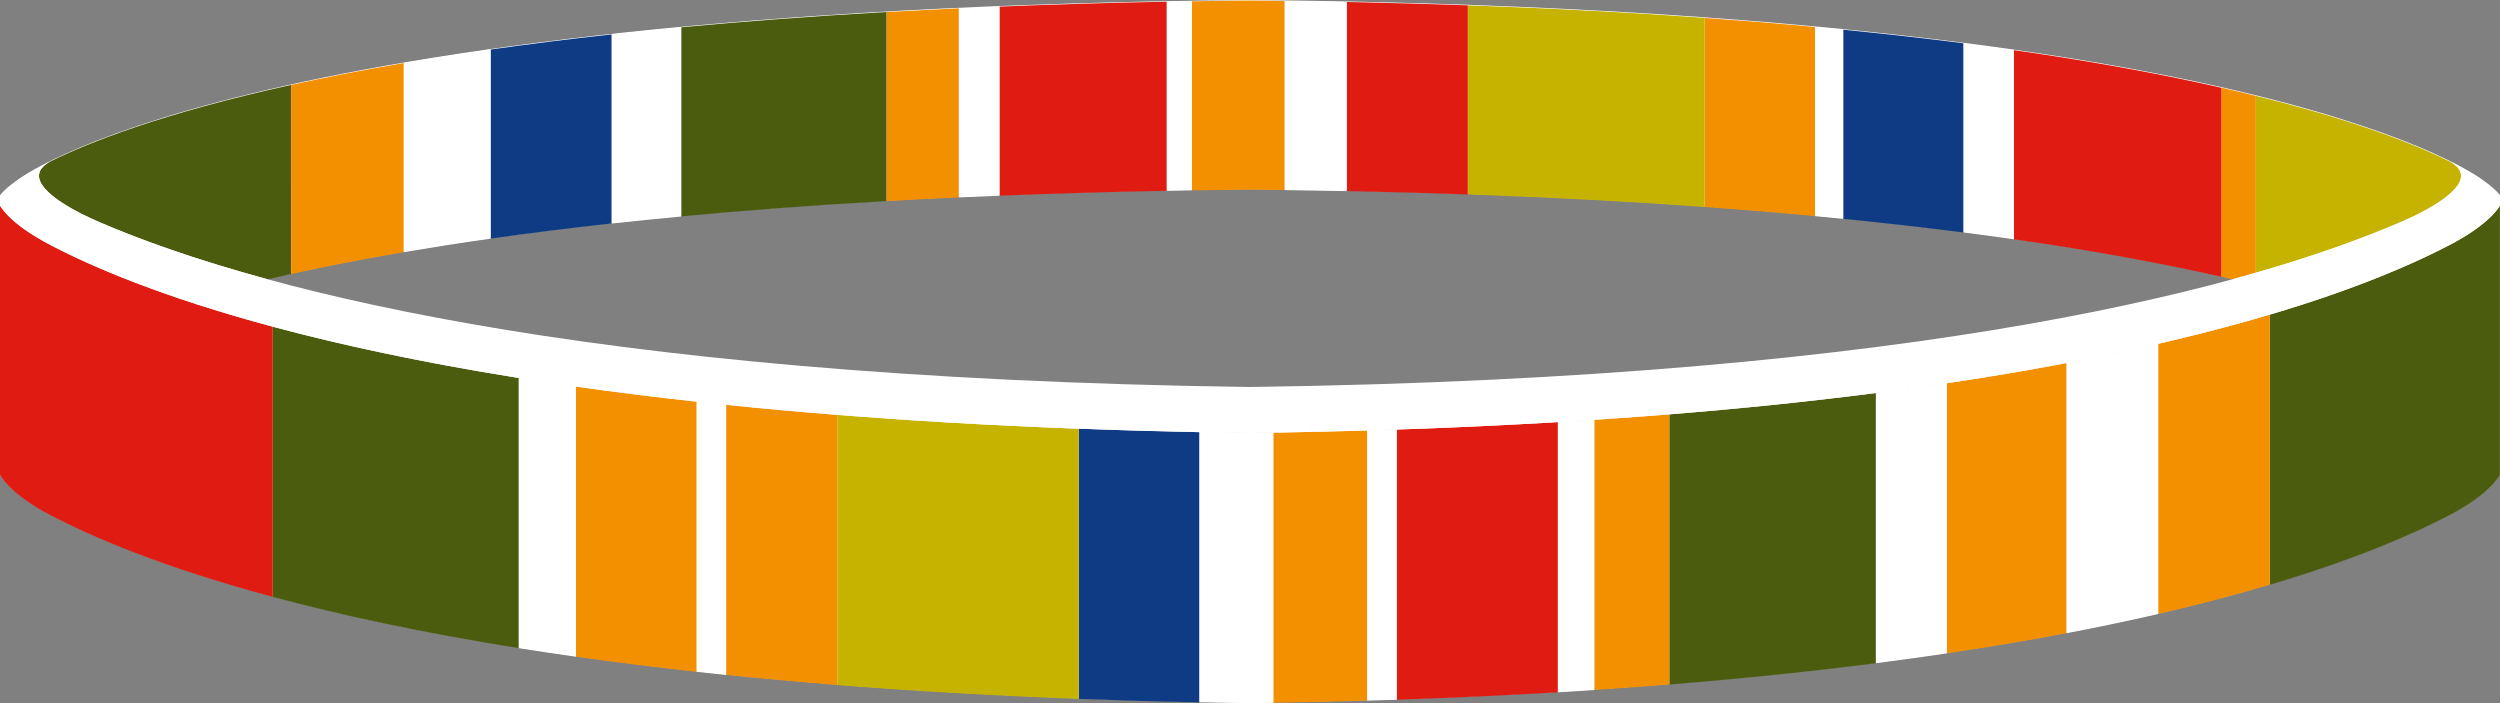 <?xml version="1.0" encoding="UTF-8" standalone="no"?>
<svg
   width="97.864"
   height="27.526"
   viewBox="0 0 97.864 27.526"
   fill="none"
   version="1.1"
   id="svg3070"
   sodipodi:docname="MIF-logo.svg"
   inkscape:version="1.2.2 (732a01da63, 2022-12-09, custom)"
   xmlns:inkscape="http://www.inkscape.org/namespaces/inkscape"
   xmlns:sodipodi="http://sodipodi.sourceforge.net/DTD/sodipodi-0.dtd"
   xmlns="http://www.w3.org/2000/svg"
   xmlns:svg="http://www.w3.org/2000/svg">
  <rect x="0" y="0" width="97.864" height="27.526" fill="#808080" stroke="none"/>
  <defs
     id="defs3074" />
  <sodipodi:namedview
     id="namedview3072"
     pagecolor="#ffffff"
     bordercolor="#000000"
     borderopacity="0.25"
     inkscape:showpageshadow="2"
     inkscape:pageopacity="0.0"
     inkscape:pagecheckerboard="0"
     inkscape:deskcolor="#d1d1d1"
     showgrid="false"
     inkscape:zoom="2.8433735"
     inkscape:cx="113.59746"
     inkscape:cy="31.476695"
     inkscape:window-width="1920"
     inkscape:window-height="1016"
     inkscape:window-x="0"
     inkscape:window-y="0"
     inkscape:window-maximized="1"
     inkscape:current-layer="svg3070" />
  <path
     d="m 97.864,7.64 c -0.24,-0.304 -0.673,-0.587 -0.673,-0.587 0,0 -8.283,-6.675 -48.259,-7.053 C 8.956,0.378 0.673,7.057 0.673,7.057 c 0,0 -0.433,0.283 -0.673,0.587 V 9.674 8.022 18.559 c 0,0 0.328,0.729 1.983,1.592 4.326,2.26 16.639,6.947 46.948,7.354 30.309,-0.41 42.622,-5.097 46.949,-7.354 1.656,-0.863 1.984,-1.592 1.984,-1.592 z M 7.261,11.747 c 6.564,-1.896 19.035,-4.131 41.667,-4.344 22.632,0.212 35.104,2.448 41.667,4.344 -6.8,2.264 -19.359,4.881 -41.667,5.182 C 26.62,16.628 14.064,14.007 7.261,11.747 Z"
     fill="#ffffff"
     id="path2982" />
  <path
     d="M 78.832,1.963 V 9.366 c 3.213,0.46 5.898,0.966 8.135,1.472 V 3.438 c -2.237,-0.509 -4.925,-1.015 -8.135,-1.475 z"
     fill="#df1b12"
     id="path2984" />
  <path
     d="M 76.856,1.694 V 9.098 c 0.68,0.088 1.339,0.177 1.976,0.269 V 1.963 c -0.638,-0.088 -1.296,-0.18 -1.976,-0.269 z"
     fill="#ffffff"
     id="path2986" />
  <path
     d="m 72.153,1.164 v 7.403 c 1.67,0.166 3.238,0.347 4.703,0.534 V 1.694 c -1.466,-0.187 -3.03,-0.364 -4.703,-0.531 z"
     fill="#0e3b83"
     id="path2988" />
  <path
     d="M 71.05,1.058 V 8.461 c 0.373,0.035 0.74,0.071 1.103,0.106 V 1.164 c -0.363,-0.039 -0.729,-0.074 -1.103,-0.106 z"
     fill="#ffffff"
     id="path2990" />
  <path
     d="m 66.731,0.7 v 7.403 c 1.511,0.11 2.949,0.226 4.319,0.357 V 1.058 c -1.37,-0.131 -2.808,-0.248 -4.319,-0.357 z"
     fill="#f39000"
     id="path2992" />
  <path
     d="m 57.458,0.209 v 7.403 c 3.354,0.12 6.44,0.286 9.273,0.492 V 0.7 C 63.898,0.495 60.812,0.329 57.458,0.209 Z"
     fill="#c5b300"
     id="path2994" />
  <path
     d="m 52.719,0.078 v 7.403 c 1.638,0.032 3.217,0.078 4.739,0.131 V 0.209 c -1.526,-0.053 -3.104,-0.096 -4.739,-0.131 z"
     fill="#df1b12"
     id="path2996" />
  <path
     d="m 50.285,0.039 v 7.403 c 0.824,0.011 1.638,0.025 2.434,0.039 V 0.078 c -0.8,-0.014 -1.61,-0.028 -2.434,-0.039 z"
     fill="#ffffff"
     id="path2998" />
  <path
     d="m 48.932,0.021 c -0.772,0.007 -1.529,0.018 -2.276,0.028 v 7.403 c 0.747,-0.011 1.504,-0.021 2.276,-0.028 0.455,0.004 0.905,0.011 1.353,0.014 V 0.039 c -0.447,-0.007 -0.898,-0.014 -1.353,-0.018 z"
     fill="#f39000"
     id="path3000" />
  <path
     d="m 45.67,0.067 v 7.403 c 0.324,-0.007 0.655,-0.011 0.983,-0.018 V 0.05 c -0.328,0.007 -0.655,0.014 -0.983,0.018 z"
     fill="#ffffff"
     id="path3002" />
  <path
     d="m 39.124,0.258 v 7.403 c 2.075,-0.081 4.252,-0.149 6.546,-0.191 V 0.067 c -2.29,0.042 -4.471,0.11 -6.546,0.191 z"
     fill="#df1b12"
     id="path3004" />
  <path
     d="m 39.124,0.258 c -0.532,0.021 -1.057,0.042 -1.578,0.067 v 7.403 c 0.518,-0.025 1.043,-0.046 1.578,-0.067 z"
     fill="#ffffff"
     id="path3006" />
  <path
     d="m 34.699,0.47 v 7.403 c 0.919,-0.053 1.864,-0.099 2.833,-0.145 V 0.325 c -0.969,0.046 -1.913,0.096 -2.833,0.145 z"
     fill="#f39000"
     id="path3008" />
  <path
     d="m 26.666,8.471 c 2.452,-0.23 5.126,-0.435 8.033,-0.598 V 0.47 c -2.906,0.166 -5.581,0.368 -8.033,0.598 z"
     fill="#4c5c0f"
     id="path3010" />
  <path
     d="m 23.936,1.348 v 7.403 c 0.877,-0.096 1.79,-0.187 2.73,-0.276 V 1.068 c -0.941,0.088 -1.85,0.184 -2.73,0.279 z"
     fill="#ffffff"
     id="path3012" />
  <path
     d="M 19.204,1.938 V 9.341 c 1.466,-0.209 3.044,-0.407 4.735,-0.594 V 1.348 c -1.695,0.184 -3.269,0.386 -4.735,0.591 z"
     fill="#0e3b83"
     id="path3014" />
  <path
     d="M 15.801,2.469 V 9.872 c 1.064,-0.18 2.198,-0.361 3.403,-0.53 V 1.938 c -1.208,0.173 -2.343,0.35 -3.403,0.531 z"
     fill="#ffffff"
     id="path3016" />
  <path
     d="m 11.397,3.325 v 7.403 c 1.314,-0.29 2.78,-0.577 4.404,-0.856 V 2.469 c -1.628,0.279 -3.09,0.566 -4.404,0.856 z"
     fill="#f39000"
     id="path3018" />
  <path
     d="M 88.306,10.675 V 3.753 C 87.879,3.647 87.432,3.541 86.967,3.435 v 7.403 c 0.141,0.032 0.275,0.064 0.412,0.096 0,0 0,0 0.004,0 0.317,-0.085 0.624,-0.17 0.923,-0.258 z"
     fill="#f39000"
     id="path3020" />
  <path
     d="m 95.933,6.342 c -1.268,-0.633 -3.622,-1.599 -7.628,-2.589 v 6.922 c 2.431,-0.697 4.298,-1.39 5.711,-1.998 0.226,-0.099 0.465,-0.212 0.705,-0.329 0.927,-0.478 2.318,-1.372 1.212,-2.006 z"
     fill="#c5b300"
     id="path3022" />
  <path
     d="M 1.994,6.31 C 0.768,6.95 2.23,7.881 3.174,8.362 3.396,8.471 3.615,8.574 3.822,8.666 3.837,8.673 3.851,8.677 3.851,8.677 H 3.847 c 1.585,0.686 3.745,1.471 6.634,2.257 0.296,-0.071 0.599,-0.138 0.912,-0.209 V 3.325 C 6.327,4.439 3.463,5.585 1.994,6.31 Z"
     fill="#4c5c0f"
     id="path3024" />
  <path
     d="m 95.877,20.172 c 1.656,-0.863 1.984,-1.592 1.984,-1.592 V 8.04 c 0,0 -0.328,0.693 -1.984,1.556 -1.395,0.729 -3.625,1.712 -7.021,2.72 v 10.576 c 3.4,-1.012 5.626,-1.991 7.021,-2.72 z"
     fill="#4c5c0f"
     id="path3026" />
  <path
     d="m 84.483,24.035 c 1.638,-0.379 3.09,-0.764 4.372,-1.146 v -10.576 c -1.286,0.382 -2.737,0.768 -4.372,1.146 z"
     fill="#f39000"
     id="path3028" />
  <path
     d="m 80.89,14.212 v 10.576 c 1.286,-0.244 2.484,-0.499 3.594,-0.753 v -10.576 c -1.11,0.258 -2.304,0.509 -3.594,0.753 z"
     fill="#ffffff"
     id="path3030" />
  <path
     d="m 76.211,15.001 v 10.576 c 1.681,-0.251 3.238,-0.513 4.679,-0.789 V 14.212 c -1.441,0.276 -2.998,0.541 -4.679,0.789 z"
     fill="#f39000"
     id="path3032" />
  <path
     d="m 73.428,15.386 v 10.576 c 0.962,-0.124 1.888,-0.251 2.783,-0.386 v -10.576 c -0.891,0.134 -1.818,0.262 -2.783,0.386 z"
     fill="#ffffff"
     id="path3034" />
  <path
     d="m 65.346,16.221 v 10.576 c 2.942,-0.237 5.63,-0.52 8.085,-0.835 v -10.576 c -2.459,0.315 -5.147,0.598 -8.085,0.835 z"
     fill="#4c5c0f"
     id="path3036" />
  <path
     d="m 62.411,16.433 v 10.576 c 1.004,-0.067 1.984,-0.138 2.935,-0.212 v -10.576 c -0.951,0.074 -1.931,0.148 -2.935,0.212 z"
     fill="#f39000"
     id="path3038" />
  <path
     d="m 60.977,16.525 v 10.576 c 0.483,-0.028 0.962,-0.06 1.43,-0.088 V 16.437 c -0.469,0.028 -0.948,0.06 -1.43,0.088 z"
     fill="#ffffff"
     id="path3040" />
  <path
     d="m 54.678,16.815 v 10.576 c 2.205,-0.074 4.305,-0.173 6.303,-0.29 v -10.576 c -1.998,0.117 -4.097,0.216 -6.303,0.29 z"
     fill="#df1b12"
     id="path3042" />
  <path
     d="m 53.516,16.851 v 10.576 c 0.391,-0.011 0.779,-0.025 1.159,-0.035 v -10.576 c -0.381,0.014 -0.768,0.025 -1.159,0.035 z"
     fill="#ffffff"
     id="path3044" />
  <path
     d="m 49.844,16.936 v 10.576 c 1.254,-0.021 2.48,-0.05 3.671,-0.085 v -10.576 c -1.191,0.035 -2.417,0.064 -3.671,0.085 z"
     fill="#f39000"
     id="path3046" />
  <path
     d="m 48.932,16.95 c -0.673,-0.011 -1.332,-0.021 -1.987,-0.035 v 10.576 c 0.655,0.014 1.314,0.025 1.987,0.035 0.306,-0.004 0.61,-0.011 0.912,-0.014 v -10.576 c -0.303,0.007 -0.606,0.011 -0.912,0.014 z"
     fill="#ffffff"
     id="path3048" />
  <path
     d="m 42.228,16.783 v 10.576 c 1.518,0.057 3.093,0.103 4.717,0.134 V 16.918 c -1.624,-0.035 -3.199,-0.078 -4.717,-0.135 z"
     fill="#0e3b83"
     id="path3050" />
  <path
     d="m 32.775,16.242 v 10.576 c 2.9,0.23 6.046,0.414 9.452,0.541 v -10.576 c -3.407,-0.127 -6.553,-0.315 -9.452,-0.541 z"
     fill="#c5b300"
     id="path3052" />
  <path
     d="m 28.424,15.846 v 10.576 c 1.385,0.141 2.833,0.272 4.348,0.393 v -10.576 c -1.511,-0.117 -2.963,-0.248 -4.348,-0.393 z"
     fill="#f39000"
     id="path3054" />
  <path
     d="m 27.265,15.722 v 10.576 c 0.38,0.042 0.768,0.085 1.159,0.124 v -10.576 c -0.391,-0.039 -0.779,-0.081 -1.159,-0.124 z"
     fill="#ffffff"
     id="path3056" />
  <path
     d="m 22.548,15.132 v 10.576 c 1.48,0.209 3.047,0.407 4.717,0.591 v -10.576 c -1.666,-0.18 -3.238,-0.378 -4.717,-0.591 z"
     fill="#f39000"
     id="path3058" />
  <path
     d="m 20.303,14.796 v 10.576 c 0.722,0.117 1.473,0.226 2.244,0.336 v -10.576 c -0.772,-0.11 -1.518,-0.223 -2.244,-0.336 z"
     fill="#ffffff"
     id="path3060" />
  <path
     d="m 10.678,12.79 v 10.576 c 2.593,0.697 5.767,1.39 9.625,2.006 v -10.576 c -3.861,-0.616 -7.032,-1.309 -9.625,-2.006 z"
     fill="#4c5c0f"
     id="path3062" />
  <path
     d="M 1.983,9.596 C 0.328,8.733 0,8.04 0,8.04 V 18.58 c 0,0 0.328,0.729 1.983,1.592 1.614,0.842 4.34,2.023 8.695,3.194 V 12.79 C 6.324,11.619 3.597,10.438 1.983,9.596 Z"
     fill="#df1b12"
     id="path3064" />
  <path
     d="m 48.932,16.95 c 30.309,-0.41 42.622,-5.097 46.949,-7.354 1.656,-0.863 1.984,-1.556 1.984,-1.556 V 7.661 c -0.528,-0.566 -1.011,-0.814 -1.011,-0.814 0,0.004 -0.035,-0.018 -0.035,-0.021 -0.211,-0.131 -0.5,-0.297 -0.948,-0.516 1.226,0.64 -0.236,1.57 -1.18,2.052 0.011,-0.004 0.018,-0.007 0.028,-0.011 -0.239,0.117 -0.476,0.226 -0.701,0.325 -5.591,2.416 -18.32,6.112 -45.085,6.473 C 22.167,14.789 9.438,11.092 3.847,8.677 3.622,8.578 3.386,8.468 3.146,8.351 3.157,8.355 3.164,8.358 3.174,8.362 2.23,7.881 0.768,6.951 1.994,6.31 1.55,6.53 1.258,6.696 1.046,6.827 c 0,0.004 -0.035,0.025 -0.035,0.021 0,0 -0.483,0.248 -1.011,0.814 v 0.378 c 0,0 0.328,0.693 1.983,1.556 4.326,2.257 16.639,6.947 46.948,7.354 z"
     fill="#ffffff"
     id="path3066" />
  <path
     d="M 3.823,8.666 C 3.83,8.67 3.837,8.673 3.847,8.677 H 3.851 c 0,0 -0.014,-0.004 -0.028,-0.011 z"
     fill="#ffffff"
     id="path3068" />
</svg>
